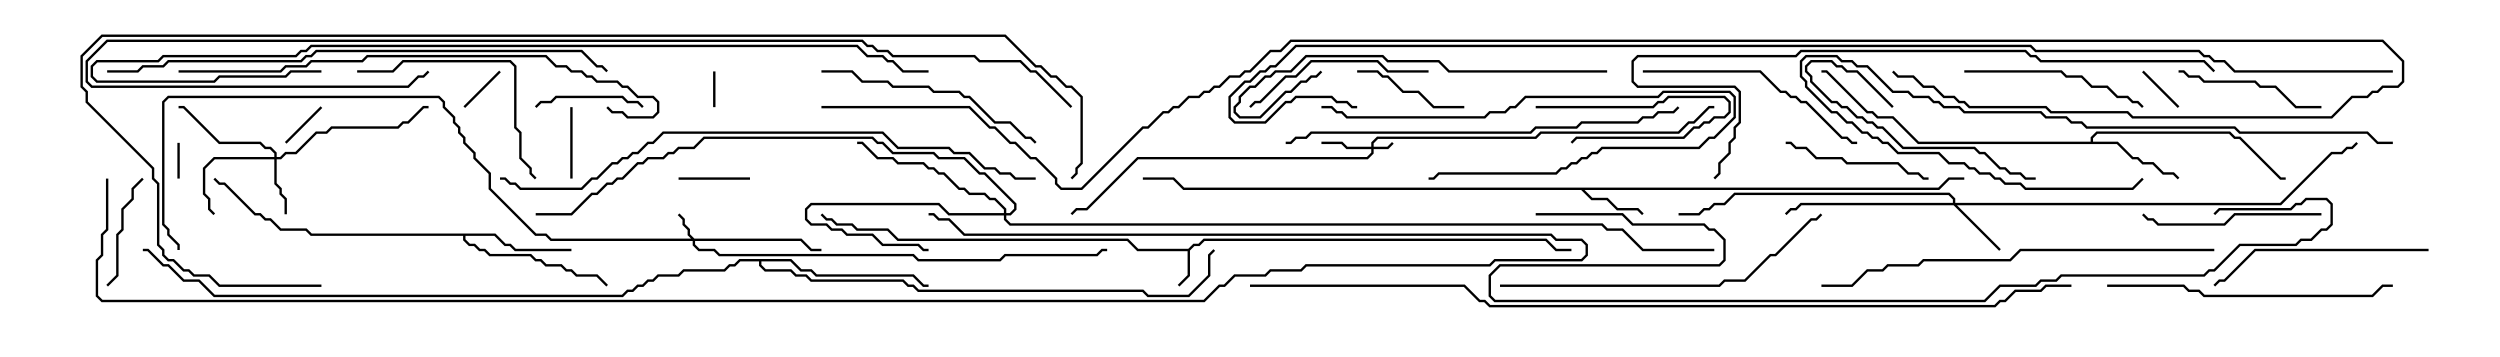 <svg version="1.1" width="105" height="15" xmlns="http://www.w3.org/2000/svg"><path d="M49.908,10.45L50.122,10.236L50.336,10.236L50.551,10.021L64.949,10.021L65.378,10.45L66,10.45L66,10.55L65.336,10.55L64.908,10.121L50.592,10.121L50.378,10.336L50.164,10.336L49.979,10.521L49.979,11.592L49.535,12.035L49.465,11.965L49.879,11.551L49.879,10.55L47.765,10.55L47.336,10.121L37.694,10.121L37.265,9.693L35.979,9.693L35.765,9.479L35.122,9.479L34.908,9.264L34.694,9.264L34.465,9.035L34.535,8.965L34.735,9.164L34.949,9.164L35.164,9.379L35.806,9.379L36.021,9.593L37.306,9.593L37.735,10.021L47.378,10.021L47.806,10.45z" stroke="none"/><path d="M81.408,7.879L81.836,7.45L82.5,7.45L82.5,7.55L81.878,7.55L81.449,7.979L66.549,7.979L66.878,8.307L67.521,8.307L67.949,8.736L68.806,8.736L69.035,8.965L68.965,9.035L68.765,8.836L67.908,8.836L67.479,8.407L66.836,8.407L66.408,7.979L49.694,7.979L49.265,7.55L48,7.55L48,7.45L49.306,7.45L49.735,7.879z" stroke="none"/><path d="M87.807,5.95L87.807,5.765L88.051,5.521L93.664,5.521L93.878,5.736L94.092,5.736L95.806,7.45L96,7.45L96,7.55L95.765,7.55L94.051,5.836L93.836,5.836L93.622,5.621L88.092,5.621L87.907,5.806L87.907,5.95L88.949,5.95L89.592,6.593L89.806,6.593L90.021,6.807L90.449,6.807L90.878,7.236L91.306,7.236L91.535,7.465L91.465,7.535L91.265,7.336L90.836,7.336L90.408,6.907L89.979,6.907L89.765,6.693L89.551,6.693L88.908,6.05L80.551,6.05L79.479,4.979L78.836,4.979L78.622,4.764L78.408,4.764L76.694,3.05L76.5,3.05L76.5,2.95L76.735,2.95L78.449,4.664L78.664,4.664L78.878,4.879L79.521,4.879L80.592,5.95z" stroke="none"/><path d="M20.806,9.807L21.235,10.236L21.449,10.236L21.664,10.45L24,10.45L24,10.55L21.622,10.55L21.408,10.336L21.194,10.336L20.765,9.907L19.55,9.907L19.55,10.051L19.735,10.236L19.949,10.236L20.164,10.45L20.378,10.45L20.592,10.664L22.306,10.664L22.521,10.879L22.735,10.879L22.949,11.093L23.592,11.093L23.806,11.307L24.021,11.307L24.235,11.521L25.092,11.521L25.535,11.965L25.465,12.035L25.051,11.621L24.194,11.621L23.979,11.407L23.765,11.407L23.551,11.193L22.908,11.193L22.694,10.979L22.479,10.979L22.265,10.764L20.551,10.764L20.336,10.55L20.122,10.55L19.908,10.336L19.694,10.336L19.45,10.092L19.45,9.907L13.051,9.907L12.836,9.693L11.765,9.693L11.336,9.264L11.122,9.264L10.908,9.05L10.694,9.05L9.408,7.764L9.194,7.764L8.965,7.535L9.035,7.465L9.235,7.664L9.449,7.664L10.735,8.95L10.949,8.95L11.164,9.164L11.378,9.164L11.806,9.593L12.878,9.593L13.092,9.807z" stroke="none"/><path d="M33.235,10.879L33.664,11.307L34.092,11.307L34.306,11.521L38.378,11.521L38.806,11.95L39,11.95L39,12.05L38.765,12.05L38.336,11.621L34.265,11.621L34.051,11.407L33.622,11.407L33.194,10.979L31.979,10.979L31.979,11.122L32.164,11.307L33.235,11.307L33.449,11.521L33.878,11.521L34.092,11.736L37.949,11.736L38.164,11.95L38.378,11.95L38.592,12.164L48.021,12.164L48.235,12.379L49.908,12.379L50.736,11.551L50.736,10.694L50.965,10.465L51.035,10.535L50.836,10.735L50.836,11.592L49.949,12.479L48.194,12.479L47.979,12.264L38.551,12.264L38.336,12.05L38.122,12.05L37.908,11.836L34.051,11.836L33.836,11.621L33.408,11.621L33.194,11.407L32.122,11.407L31.879,11.164L31.879,10.979L31.092,10.979L30.878,11.193L30.664,11.193L30.449,11.407L28.735,11.407L28.521,11.621L27.664,11.621L27.449,11.836L27.235,11.836L27.021,12.05L26.806,12.05L26.592,12.264L26.378,12.264L26.164,12.479L8.979,12.479L8.336,11.836L7.694,11.836L7.051,11.193L6.836,11.193L6.194,10.55L6,10.55L6,10.45L6.235,10.45L6.878,11.093L7.092,11.093L7.735,11.736L8.378,11.736L9.021,12.379L26.122,12.379L26.336,12.164L26.551,12.164L26.765,11.95L26.979,11.95L27.194,11.736L27.408,11.736L27.622,11.521L28.479,11.521L28.694,11.307L30.408,11.307L30.622,11.093L30.836,11.093L31.051,10.879z" stroke="none"/><path d="M57.593,6.164L57.593,5.979L57.836,5.736L64.479,5.736L64.694,5.521L70.479,5.521L70.908,5.093L71.122,5.093L71.765,4.45L72,4.45L72,4.55L71.806,4.55L71.164,5.193L70.949,5.193L70.521,5.621L64.735,5.621L64.521,5.836L57.878,5.836L57.693,6.021L57.693,6.164L58.265,6.164L58.465,5.965L58.535,6.035L58.306,6.264L57.693,6.264L57.693,6.449L57.449,6.693L47.806,6.693L45.664,8.836L45.235,8.836L45.035,9.035L44.965,8.965L45.194,8.736L45.622,8.736L47.765,6.593L57.408,6.593L57.593,6.408L57.593,6.264L56.551,6.264L56.336,6.05L55.5,6.05L55.5,5.95L56.378,5.95L56.592,6.164z" stroke="none"/><path d="M29.164,10.021L33.664,10.021L34.092,10.45L34.5,10.45L34.5,10.55L34.051,10.55L33.622,10.121L29.193,10.121L29.193,10.265L29.378,10.45L30.021,10.45L30.235,10.664L38.378,10.664L38.592,10.879L41.979,10.879L42.194,10.664L46.051,10.664L46.265,10.45L46.5,10.45L46.5,10.55L46.306,10.55L46.092,10.764L42.235,10.764L42.021,10.979L38.551,10.979L38.336,10.764L30.194,10.764L29.979,10.55L29.336,10.55L29.093,10.306L29.093,10.121L23.122,10.121L22.908,9.907L22.479,9.907L20.521,7.949L20.521,7.306L19.879,6.664L19.879,6.449L19.45,6.021L19.45,5.806L19.236,5.592L19.236,5.378L19.021,5.164L19.021,4.949L18.593,4.521L18.593,4.306L18.408,4.121L7.092,4.121L6.907,4.306L6.907,9.408L7.121,9.622L7.121,9.836L7.55,10.265L7.55,10.5L7.45,10.5L7.45,10.306L7.021,9.878L7.021,9.664L6.807,9.449L6.807,4.265L7.051,4.021L18.449,4.021L18.693,4.265L18.693,4.479L19.121,4.908L19.121,5.122L19.336,5.336L19.336,5.551L19.55,5.765L19.55,5.979L19.979,6.408L19.979,6.622L20.621,7.265L20.621,7.908L22.521,9.807L22.949,9.807L23.164,10.021L29.022,10.021L28.879,9.878L28.879,9.664L28.664,9.449L28.664,9.235L28.465,9.035L28.535,8.965L28.764,9.194L28.764,9.408L28.979,9.622L28.979,9.836z" stroke="none"/><path d="M11.521,6.593L11.521,6.449L11.336,6.264L11.122,6.264L10.908,6.05L9.194,6.05L7.694,4.55L7.5,4.55L7.5,4.45L7.735,4.45L9.235,5.95L10.949,5.95L11.164,6.164L11.378,6.164L11.621,6.408L11.621,6.593L11.765,6.593L11.979,6.379L12.408,6.379L13.265,5.521L13.694,5.521L13.908,5.307L16.694,5.307L16.908,5.093L17.122,5.093L17.765,4.45L18,4.45L18,4.55L17.806,4.55L17.164,5.193L16.949,5.193L16.735,5.407L13.949,5.407L13.735,5.621L13.306,5.621L12.449,6.479L12.021,6.479L11.806,6.693L11.621,6.693L11.621,7.694L11.836,7.908L11.836,8.122L12.05,8.336L12.05,9L11.95,9L11.95,8.378L11.736,8.164L11.736,7.949L11.521,7.735L11.521,6.693L9.021,6.693L8.621,7.092L8.621,8.122L8.836,8.336L8.836,8.765L9.035,8.965L8.965,9.035L8.736,8.806L8.736,8.378L8.521,8.164L8.521,7.051L8.979,6.593z" stroke="none"/><path d="M82.021,8.521L82.021,8.378L81.836,8.193L72.878,8.193L72.449,8.621L72.021,8.621L71.806,8.836L71.592,8.836L71.378,9.05L70.5,9.05L70.5,8.95L71.336,8.95L71.551,8.736L71.765,8.736L71.979,8.521L72.408,8.521L72.836,8.093L81.878,8.093L82.121,8.336L82.121,8.521L95.765,8.521L97.908,6.379L98.336,6.379L98.551,6.164L98.765,6.164L98.965,5.965L99.035,6.035L98.806,6.264L98.592,6.264L98.378,6.479L97.949,6.479L95.806,8.621L82.192,8.621L84.035,10.465L83.965,10.535L82.051,8.621L75.664,8.621L75.449,8.836L75.235,8.836L75.035,9.035L74.965,8.965L75.194,8.736L75.408,8.736L75.622,8.521z" stroke="none"/><path d="M42.164,8.95L42.164,8.806L41.765,8.407L41.551,8.407L41.336,8.193L40.694,8.193L40.479,7.979L40.265,7.979L39.622,7.336L39.408,7.336L39.194,7.121L38.979,7.121L38.765,6.907L37.694,6.907L37.479,6.693L36.836,6.693L36.194,6.05L36,6.05L36,5.95L36.235,5.95L36.878,6.593L37.521,6.593L37.735,6.807L38.806,6.807L39.021,7.021L39.235,7.021L39.449,7.236L39.664,7.236L40.306,7.879L40.521,7.879L40.735,8.093L41.378,8.093L41.592,8.307L41.806,8.307L42.264,8.765L42.264,8.95L42.408,8.95L42.593,8.765L42.593,8.592L41.336,7.336L41.122,7.336L40.479,6.693L39.408,6.693L39.194,6.479L37.479,6.479L37.051,6.05L36.836,6.05L36.622,5.836L29.592,5.836L29.164,6.264L28.521,6.264L28.306,6.479L28.092,6.479L27.878,6.693L27.235,6.693L27.021,6.907L26.806,6.907L26.164,7.55L25.949,7.55L25.735,7.764L25.521,7.764L25.092,8.193L24.878,8.193L24.021,9.05L22.5,9.05L22.5,8.95L23.979,8.95L24.836,8.093L25.051,8.093L25.479,7.664L25.694,7.664L25.908,7.45L26.122,7.45L26.765,6.807L26.979,6.807L27.194,6.593L27.836,6.593L28.051,6.379L28.265,6.379L28.479,6.164L29.122,6.164L29.551,5.736L36.664,5.736L36.878,5.95L37.092,5.95L37.521,6.379L39.235,6.379L39.449,6.593L40.521,6.593L41.164,7.236L41.378,7.236L42.693,8.551L42.693,8.806L42.449,9.05L42.264,9.05L42.264,9.194L42.449,9.379L67.306,9.379L67.521,9.593L68.164,9.593L69.021,10.45L72,10.45L72,10.55L68.979,10.55L68.122,9.693L67.479,9.693L67.265,9.479L42.408,9.479L42.164,9.235L42.164,9.05L39.836,9.05L39.408,8.621L34.092,8.621L33.907,8.806L33.907,9.194L34.092,9.379L34.735,9.379L34.949,9.593L35.378,9.593L35.592,9.807L36.664,9.807L37.092,10.236L38.592,10.236L38.806,10.45L39,10.45L39,10.55L38.765,10.55L38.551,10.336L37.051,10.336L36.622,9.907L35.551,9.907L35.336,9.693L34.908,9.693L34.694,9.479L34.051,9.479L33.807,9.235L33.807,8.765L34.051,8.521L39.449,8.521L39.878,8.95z" stroke="none"/><path d="M7.45,6L7.55,6L7.55,7.5L7.45,7.5z" stroke="none"/><path d="M29.95,3L30.05,3L30.05,4.5L29.95,4.5z" stroke="none"/><path d="M13.465,4.465L13.535,4.535L12.035,6.035L11.965,5.965z" stroke="none"/><path d="M91.535,4.465L91.465,4.535L89.965,3.035L90.035,2.965z" stroke="none"/><path d="M19.535,4.535L19.465,4.465L20.965,2.965L21.035,3.035z" stroke="none"/><path d="M64.5,4.55L64.5,4.45L69.408,4.45L69.622,4.236L69.836,4.236L70.051,4.021L72.449,4.021L72.693,4.265L72.693,4.735L72.449,4.979L72.021,4.979L71.806,5.193L71.592,5.193L71.378,5.407L71.164,5.407L70.735,5.836L66.235,5.836L66.035,6.035L65.965,5.965L66.194,5.736L70.694,5.736L71.122,5.307L71.336,5.307L71.551,5.093L71.765,5.093L71.979,4.879L72.408,4.879L72.593,4.694L72.593,4.306L72.408,4.121L70.092,4.121L69.878,4.336L69.664,4.336L69.449,4.55z" stroke="none"/><path d="M28.5,7.55L28.5,7.45L31.5,7.45L31.5,7.55z" stroke="none"/><path d="M23.95,4.5L24.05,4.5L24.05,7.5L23.95,7.5z" stroke="none"/><path d="M22.535,4.535L22.465,4.465L22.694,4.236L23.122,4.236L23.336,4.021L26.164,4.021L26.378,4.236L26.806,4.236L27.035,4.465L26.965,4.535L26.765,4.336L26.336,4.336L26.122,4.121L23.378,4.121L23.164,4.336L22.735,4.336z" stroke="none"/><path d="M61.5,4.45L61.5,4.55L60.194,4.55L59.551,3.907L58.908,3.907L58.265,3.264L58.051,3.264L57.836,3.05L57,3.05L57,2.95L57.878,2.95L58.092,3.164L58.306,3.164L58.949,3.807L59.592,3.807L60.235,4.45z" stroke="none"/><path d="M5.965,7.465L6.035,7.535L5.621,7.949L5.621,8.378L5.193,8.806L5.193,9.664L4.979,9.878L4.979,11.592L4.535,12.035L4.465,11.965L4.879,11.551L4.879,9.836L5.093,9.622L5.093,8.765L5.521,8.336L5.521,7.908z" stroke="none"/><path d="M55.5,4.55L55.5,4.45L55.949,4.45L56.164,4.664L56.378,4.664L56.592,4.879L62.336,4.879L62.551,4.664L63.194,4.664L63.408,4.45L63.622,4.45L64.051,4.021L69.622,4.021L69.836,3.807L72.664,3.807L72.907,4.051L72.907,4.949L72.021,5.836L71.806,5.836L71.378,6.264L67.306,6.264L67.092,6.479L66.878,6.479L66.664,6.693L66.449,6.693L66.235,6.907L66.021,6.907L65.806,7.121L65.592,7.121L65.378,7.336L60.449,7.336L60.235,7.55L60,7.55L60,7.45L60.194,7.45L60.408,7.236L65.336,7.236L65.551,7.021L65.765,7.021L65.979,6.807L66.194,6.807L66.408,6.593L66.622,6.593L66.836,6.379L67.051,6.379L67.265,6.164L71.336,6.164L71.765,5.736L71.979,5.736L72.807,4.908L72.807,4.092L72.622,3.907L69.878,3.907L69.664,4.121L64.092,4.121L63.664,4.55L63.449,4.55L63.235,4.764L62.592,4.764L62.378,4.979L56.551,4.979L56.336,4.764L56.122,4.764L55.908,4.55z" stroke="none"/><path d="M75,6.05L75,5.95L75.235,5.95L75.449,6.164L75.878,6.164L76.306,6.593L77.378,6.593L77.592,6.807L79.735,6.807L80.164,7.236L80.592,7.236L80.806,7.45L81,7.45L81,7.55L80.765,7.55L80.551,7.336L80.122,7.336L79.694,6.907L77.551,6.907L77.336,6.693L76.265,6.693L75.836,6.264L75.408,6.264L75.194,6.05z" stroke="none"/><path d="M91.5,3.05L91.5,2.95L91.735,2.95L91.949,3.164L92.378,3.164L92.592,3.379L94.735,3.379L94.949,3.593L95.592,3.593L96.449,4.45L97.5,4.45L97.5,4.55L96.408,4.55L95.551,3.693L94.908,3.693L94.694,3.479L92.551,3.479L92.336,3.264L91.908,3.264L91.694,3.05z" stroke="none"/><path d="M79.535,4.465L79.465,4.535L77.979,3.05L77.551,3.05L77.336,2.836L77.122,2.836L76.908,2.621L76.092,2.621L75.907,2.806L75.907,2.979L76.121,3.194L76.121,3.408L76.949,4.236L77.164,4.236L77.378,4.45L77.592,4.45L78.021,4.879L78.235,4.879L78.449,5.093L78.664,5.093L78.878,5.307L79.092,5.307L79.949,6.164L82.949,6.164L83.164,6.379L83.378,6.379L84.021,7.021L84.235,7.021L84.449,7.236L84.878,7.236L85.092,7.45L85.5,7.45L85.5,7.55L85.051,7.55L84.836,7.336L84.408,7.336L84.194,7.121L83.979,7.121L83.336,6.479L83.122,6.479L82.908,6.264L79.908,6.264L79.051,5.407L78.836,5.407L78.622,5.193L78.408,5.193L78.194,4.979L77.979,4.979L77.551,4.55L77.336,4.55L77.122,4.336L76.908,4.336L76.021,3.449L76.021,3.235L75.807,3.021L75.807,2.765L76.051,2.521L76.949,2.521L77.164,2.736L77.378,2.736L77.592,2.95L78.021,2.95z" stroke="none"/><path d="M97.5,8.95L97.5,9.05L93.878,9.05L93.449,9.479L90.622,9.479L90.408,9.264L90.194,9.264L89.965,9.035L90.035,8.965L90.235,9.164L90.449,9.164L90.664,9.379L93.408,9.379L93.836,8.95z" stroke="none"/><path d="M60,2.95L60,3.05L58.265,3.05L57.836,2.621L55.092,2.621L54.449,3.264L54.021,3.264L52.949,4.336L52.735,4.336L52.535,4.535L52.465,4.465L52.694,4.236L52.908,4.236L53.979,3.164L54.408,3.164L55.051,2.521L57.878,2.521L58.306,2.95z" stroke="none"/><path d="M82.5,3.05L82.5,2.95L86.592,2.95L86.806,3.164L87.449,3.164L87.878,3.593L88.521,3.593L88.949,4.021L89.378,4.021L89.592,4.236L89.806,4.236L90.035,4.465L89.965,4.535L89.765,4.336L89.551,4.336L89.336,4.121L88.908,4.121L88.479,3.693L87.836,3.693L87.408,3.264L86.765,3.264L86.551,3.05z" stroke="none"/><path d="M15,3.05L15,2.95L16.479,2.95L16.908,2.521L21.449,2.521L21.693,2.765L21.693,5.336L21.907,5.551L21.907,6.622L22.336,7.051L22.336,7.265L22.535,7.465L22.465,7.535L22.236,7.306L22.236,7.092L21.807,6.664L21.807,5.592L21.593,5.378L21.593,2.806L21.408,2.621L16.949,2.621L16.521,3.05z" stroke="none"/><path d="M102,10.45L102,10.55L94.735,10.55L93.449,11.836L93.235,11.836L93.035,12.035L92.965,11.965L93.194,11.736L93.408,11.736L94.694,10.45z" stroke="none"/><path d="M69,3.05L69,2.95L73.949,2.95L74.806,3.807L75.021,3.807L75.235,4.021L75.449,4.021L75.664,4.236L75.878,4.236L77.378,5.736L77.592,5.736L77.806,5.95L78,5.95L78,6.05L77.765,6.05L77.551,5.836L77.336,5.836L75.836,4.336L75.622,4.336L75.408,4.121L75.194,4.121L74.979,3.907L74.765,3.907L73.908,3.05z" stroke="none"/><path d="M34.5,3.05L34.5,2.95L35.806,2.95L36.235,3.379L37.306,3.379L37.521,3.593L39.021,3.593L39.235,3.807L40.306,3.807L40.521,4.021L40.735,4.021L41.806,5.093L42.449,5.093L43.092,5.736L43.306,5.736L43.535,5.965L43.465,6.035L43.265,5.836L43.051,5.836L42.408,5.193L41.765,5.193L40.694,4.121L40.479,4.121L40.265,3.907L39.194,3.907L38.979,3.693L37.479,3.693L37.265,3.479L36.194,3.479L35.765,3.05z" stroke="none"/><path d="M100.5,5.95L100.5,6.05L99.836,6.05L99.408,5.621L94.051,5.621L93.836,5.407L87.622,5.407L87.408,5.193L86.979,5.193L86.765,4.979L85.908,4.979L85.694,4.764L82.479,4.764L82.265,4.55L81.622,4.55L81.408,4.336L81.194,4.336L80.979,4.121L80.336,4.121L80.122,3.907L79.479,3.907L78.408,2.836L77.979,2.836L77.765,2.621L77.336,2.621L77.122,2.407L75.878,2.407L75.693,2.592L75.693,3.194L75.907,3.408L75.907,3.622L76.949,4.664L77.164,4.664L77.592,5.093L77.806,5.093L78.235,5.521L78.449,5.521L78.664,5.736L78.878,5.736L79.092,5.95L79.306,5.95L79.735,6.379L81.449,6.379L81.878,6.807L82.521,6.807L82.735,7.021L82.949,7.021L83.164,7.236L83.592,7.236L83.806,7.45L84.021,7.45L84.235,7.664L84.878,7.664L85.092,7.879L89.551,7.879L89.965,7.465L90.035,7.535L89.592,7.979L85.051,7.979L84.836,7.764L84.194,7.764L83.979,7.55L83.765,7.55L83.551,7.336L83.122,7.336L82.908,7.121L82.694,7.121L82.479,6.907L81.836,6.907L81.408,6.479L79.694,6.479L79.265,6.05L79.051,6.05L78.836,5.836L78.622,5.836L78.408,5.621L78.194,5.621L77.765,5.193L77.551,5.193L77.122,4.764L76.908,4.764L75.807,3.664L75.807,3.449L75.593,3.235L75.593,2.551L75.836,2.307L77.164,2.307L77.378,2.521L77.806,2.521L78.021,2.736L78.449,2.736L79.521,3.807L80.164,3.807L80.378,4.021L81.021,4.021L81.235,4.236L81.449,4.236L81.664,4.45L82.306,4.45L82.521,4.664L85.735,4.664L85.949,4.879L86.806,4.879L87.021,5.093L87.449,5.093L87.664,5.307L93.878,5.307L94.092,5.521L99.449,5.521L99.878,5.95z" stroke="none"/><path d="M88.5,12.05L88.5,11.95L91.735,11.95L91.949,12.164L92.378,12.164L92.592,12.379L99.622,12.379L100.051,11.95L100.5,11.95L100.5,12.05L100.092,12.05L99.664,12.479L92.551,12.479L92.336,12.264L91.908,12.264L91.694,12.05z" stroke="none"/><path d="M67.5,2.95L67.5,3.05L60.836,3.05L60.408,2.621L58.265,2.621L58.051,2.407L54.878,2.407L54.235,3.05L53.592,3.05L53.378,3.264L53.164,3.264L52.735,3.693L52.521,3.693L52.121,4.092L52.121,4.306L51.907,4.521L51.907,4.694L52.092,4.879L52.908,4.879L53.979,3.807L54.194,3.807L54.622,3.379L54.836,3.379L55.051,3.164L55.265,3.164L55.465,2.965L55.535,3.035L55.306,3.264L55.092,3.264L54.878,3.479L54.664,3.479L54.235,3.907L54.021,3.907L52.949,4.979L52.051,4.979L51.807,4.735L51.807,4.479L52.021,4.265L52.021,4.051L52.479,3.593L52.694,3.593L53.122,3.164L53.336,3.164L53.551,2.95L54.194,2.95L54.836,2.307L58.092,2.307L58.306,2.521L60.449,2.521L60.878,2.95z" stroke="none"/><path d="M63,12.05L63,11.95L72.194,11.95L72.408,11.736L73.265,11.736L74.336,10.664L74.551,10.664L76.051,9.164L76.265,9.164L76.465,8.965L76.535,9.035L76.306,9.264L76.092,9.264L74.592,10.764L74.378,10.764L73.306,11.836L72.449,11.836L72.235,12.05z" stroke="none"/><path d="M93,10.45L93,10.55L84.878,10.55L84.449,10.979L80.806,10.979L80.592,11.193L79.306,11.193L79.092,11.407L78.449,11.407L77.806,12.05L76.5,12.05L76.5,11.95L77.765,11.95L78.408,11.307L79.051,11.307L79.265,11.093L80.551,11.093L80.765,10.879L84.408,10.879L84.836,10.45z" stroke="none"/><path d="M54,6.05L54,5.95L54.194,5.95L54.408,5.736L54.836,5.736L55.051,5.521L64.265,5.521L64.479,5.307L66.194,5.307L66.408,5.093L68.765,5.093L68.979,4.879L69.408,4.879L69.622,4.664L70.265,4.664L70.465,4.465L70.535,4.535L70.306,4.764L69.664,4.764L69.449,4.979L69.021,4.979L68.806,5.193L66.449,5.193L66.235,5.407L64.521,5.407L64.306,5.621L55.092,5.621L54.878,5.836L54.449,5.836L54.235,6.05z" stroke="none"/><path d="M7.5,3.05L7.5,2.95L11.765,2.95L11.979,2.736L12.836,2.736L13.051,2.521L15.194,2.521L15.408,2.307L22.949,2.307L23.378,2.736L23.806,2.736L24.021,2.95L24.449,2.95L24.664,3.164L24.878,3.164L25.092,3.379L25.949,3.379L26.164,3.593L26.378,3.593L26.806,4.021L27.449,4.021L27.693,4.265L27.693,4.735L27.449,4.979L26.336,4.979L26.122,4.764L25.694,4.764L25.465,4.535L25.535,4.465L25.735,4.664L26.164,4.664L26.378,4.879L27.408,4.879L27.593,4.694L27.593,4.306L27.408,4.121L26.765,4.121L26.336,3.693L26.122,3.693L25.908,3.479L25.051,3.479L24.836,3.264L24.622,3.264L24.408,3.05L23.979,3.05L23.765,2.836L23.336,2.836L22.908,2.407L15.449,2.407L15.235,2.621L13.092,2.621L12.878,2.836L12.021,2.836L11.806,3.05z" stroke="none"/><path d="M4.5,3.05L4.5,2.95L5.765,2.95L5.979,2.736L6.836,2.736L7.051,2.521L12.622,2.521L12.836,2.307L13.051,2.307L13.265,2.093L24.449,2.093L25.092,2.736L25.306,2.736L25.535,2.965L25.465,3.035L25.265,2.836L25.051,2.836L24.408,2.193L13.306,2.193L13.092,2.407L12.878,2.407L12.664,2.621L7.092,2.621L6.878,2.836L6.021,2.836L5.806,3.05z" stroke="none"/><path d="M72.035,7.535L71.965,7.465L72.164,7.265L72.164,6.836L72.593,6.408L72.593,5.979L72.807,5.765L72.807,5.336L73.021,5.122L73.021,3.878L72.836,3.693L68.765,3.693L68.521,3.449L68.521,2.551L68.765,2.307L75.408,2.307L75.622,2.093L85.092,2.093L85.306,2.307L85.521,2.307L85.735,2.521L92.592,2.521L93.035,2.965L92.965,3.035L92.551,2.621L85.694,2.621L85.479,2.407L85.265,2.407L85.051,2.193L75.664,2.193L75.449,2.407L68.806,2.407L68.621,2.592L68.621,3.408L68.806,3.593L72.878,3.593L73.121,3.836L73.121,5.164L72.907,5.378L72.907,5.806L72.693,6.021L72.693,6.449L72.264,6.878L72.264,7.306z" stroke="none"/><path d="M43.5,7.45L43.5,7.55L42.622,7.55L42.408,7.336L41.979,7.336L41.765,7.121L41.336,7.121L40.694,6.479L40.051,6.479L39.836,6.264L37.694,6.264L37.051,5.621L27.878,5.621L27.449,6.05L27.235,6.05L26.806,6.479L26.592,6.479L26.378,6.693L26.164,6.693L25.949,6.907L25.735,6.907L25.092,7.55L24.878,7.55L24.449,7.979L21.836,7.979L21.622,7.764L21.408,7.764L21.194,7.55L21,7.55L21,7.45L21.235,7.45L21.449,7.664L21.664,7.664L21.878,7.879L24.408,7.879L24.836,7.45L25.051,7.45L25.694,6.807L25.908,6.807L26.122,6.593L26.336,6.593L26.551,6.379L26.765,6.379L27.194,5.95L27.408,5.95L27.836,5.521L37.092,5.521L37.735,6.164L39.878,6.164L40.092,6.379L40.735,6.379L41.378,7.021L41.806,7.021L42.021,7.236L42.449,7.236L42.664,7.45z" stroke="none"/><path d="M13.5,2.95L13.5,3.05L12.235,3.05L12.021,3.264L9.235,3.264L9.021,3.479L4.051,3.479L3.807,3.235L3.807,2.765L4.051,2.521L6.622,2.521L6.836,2.307L12.408,2.307L12.622,2.093L12.836,2.093L13.051,1.879L36.021,1.879L36.449,2.307L37.092,2.307L37.306,2.521L37.521,2.521L37.949,2.95L39,2.95L39,3.05L37.908,3.05L37.479,2.621L37.265,2.621L37.051,2.407L36.408,2.407L35.979,1.979L13.092,1.979L12.878,2.193L12.664,2.193L12.449,2.407L6.878,2.407L6.664,2.621L4.092,2.621L3.907,2.806L3.907,3.194L4.092,3.379L8.979,3.379L9.194,3.164L11.979,3.164L12.194,2.95z" stroke="none"/><path d="M45.035,4.465L44.965,4.535L43.479,3.05L43.265,3.05L42.836,2.621L41.122,2.621L40.908,2.407L37.479,2.407L37.265,2.193L36.836,2.193L36.622,1.979L36.408,1.979L36.194,1.764L4.521,1.764L3.693,2.592L3.693,3.408L3.878,3.593L17.122,3.593L17.551,3.164L17.765,3.164L17.965,2.965L18.035,3.035L17.806,3.264L17.592,3.264L17.164,3.693L3.836,3.693L3.593,3.449L3.593,2.551L4.479,1.664L36.235,1.664L36.449,1.879L36.664,1.879L36.878,2.093L37.306,2.093L37.521,2.307L40.949,2.307L41.164,2.521L42.878,2.521L43.306,2.95L43.521,2.95z" stroke="none"/><path d="M64.5,9.05L64.5,8.95L68.164,8.95L68.592,9.379L71.592,9.379L71.806,9.593L72.021,9.593L72.479,10.051L72.479,10.949L72.235,11.193L63.021,11.193L62.621,11.592L62.621,12.408L62.806,12.593L83.336,12.593L83.979,11.95L85.479,11.95L85.694,11.736L86.336,11.736L86.551,11.521L92.551,11.521L92.765,11.307L92.979,11.307L94.051,10.236L96.408,10.236L96.622,10.021L97.051,10.021L97.479,9.593L97.694,9.593L97.879,9.408L97.879,8.592L97.694,8.407L96.878,8.407L96.664,8.621L96.449,8.621L96.235,8.836L93.235,8.836L93.035,9.035L92.965,8.965L93.194,8.736L96.194,8.736L96.408,8.521L96.622,8.521L96.836,8.307L97.735,8.307L97.979,8.551L97.979,9.449L97.735,9.693L97.521,9.693L97.092,10.121L96.664,10.121L96.449,10.336L94.092,10.336L93.021,11.407L92.806,11.407L92.592,11.621L86.592,11.621L86.378,11.836L85.735,11.836L85.521,12.05L84.021,12.05L83.378,12.693L62.765,12.693L62.521,12.449L62.521,11.551L62.979,11.093L72.194,11.093L72.379,10.908L72.379,10.092L71.979,9.693L71.765,9.693L71.551,9.479L68.551,9.479L68.122,9.05z" stroke="none"/><path d="M13.5,11.95L13.5,12.05L9.194,12.05L8.765,11.621L8.122,11.621L7.908,11.407L7.694,11.407L7.265,10.979L7.051,10.979L6.807,10.735L6.807,10.521L6.593,10.306L6.593,7.735L6.379,7.521L6.379,7.092L3.593,4.306L3.593,3.878L3.379,3.664L3.379,2.336L4.265,1.45L42.235,1.45L43.521,2.736L43.735,2.736L44.164,3.164L44.378,3.164L44.806,3.593L45.021,3.593L45.479,4.051L45.479,6.878L45.264,7.092L45.264,7.306L45.035,7.535L44.965,7.465L45.164,7.265L45.164,7.051L45.379,6.836L45.379,4.092L44.979,3.693L44.765,3.693L44.336,3.264L44.122,3.264L43.694,2.836L43.479,2.836L42.194,1.55L4.306,1.55L3.479,2.378L3.479,3.622L3.693,3.836L3.693,4.265L6.479,7.051L6.479,7.479L6.693,7.694L6.693,10.265L6.907,10.479L6.907,10.694L7.092,10.879L7.306,10.879L7.735,11.307L7.949,11.307L8.164,11.521L8.806,11.521L9.235,11.95z" stroke="none"/><path d="M87,11.95L87,12.05L85.949,12.05L85.735,12.264L84.664,12.264L84.235,12.693L84.021,12.693L83.806,12.907L62.551,12.907L62.336,12.693L62.122,12.693L61.479,12.05L52.5,12.05L52.5,11.95L61.521,11.95L62.164,12.593L62.378,12.593L62.592,12.807L83.765,12.807L83.979,12.593L84.194,12.593L84.622,12.164L85.694,12.164L85.908,11.95z" stroke="none"/><path d="M4.45,7.5L4.55,7.5L4.55,9.664L4.336,9.878L4.336,10.735L4.121,10.949L4.121,12.408L4.306,12.593L50.551,12.593L51.194,11.95L51.408,11.95L51.836,11.521L53.122,11.521L53.336,11.307L54.622,11.307L54.836,11.093L62.551,11.093L62.765,10.879L66.408,10.879L66.593,10.694L66.593,10.306L66.408,10.121L65.336,10.121L65.122,9.907L40.479,9.907L39.836,9.264L39.408,9.264L39.194,9.05L39,9.05L39,8.95L39.235,8.95L39.449,9.164L39.878,9.164L40.521,9.807L65.164,9.807L65.378,10.021L66.449,10.021L66.693,10.265L66.693,10.735L66.449,10.979L62.806,10.979L62.592,11.193L54.878,11.193L54.664,11.407L53.378,11.407L53.164,11.621L51.878,11.621L51.449,12.05L51.235,12.05L50.592,12.693L4.265,12.693L4.021,12.449L4.021,10.908L4.236,10.694L4.236,9.836L4.45,9.622z" stroke="none"/><path d="M100.5,2.95L100.5,3.05L93.836,3.05L93.408,2.621L92.979,2.621L92.765,2.407L92.551,2.407L92.336,2.193L85.479,2.193L85.265,1.979L54.449,1.979L53.592,2.836L53.378,2.836L53.164,3.05L52.949,3.05L52.521,3.479L52.306,3.479L51.693,4.092L51.693,4.908L51.878,5.093L53.122,5.093L53.979,4.236L54.194,4.236L54.408,4.021L55.949,4.021L56.164,4.236L56.592,4.236L56.806,4.45L57,4.45L57,4.55L56.765,4.55L56.551,4.336L56.122,4.336L55.908,4.121L54.449,4.121L54.235,4.336L54.021,4.336L53.164,5.193L51.836,5.193L51.593,4.949L51.593,4.051L52.265,3.379L52.479,3.379L52.908,2.95L53.122,2.95L53.336,2.736L53.551,2.736L54.408,1.879L85.306,1.879L85.521,2.093L92.378,2.093L92.592,2.307L92.806,2.307L93.021,2.521L93.449,2.521L93.878,2.95z" stroke="none"/><path d="M34.5,4.55L34.5,4.45L40.735,4.45L41.592,5.307L41.806,5.307L42.449,5.95L42.664,5.95L43.306,6.593L43.521,6.593L44.407,7.479L44.407,7.694L44.592,7.879L45.408,7.879L47.979,5.307L48.194,5.307L48.836,4.664L49.051,4.664L49.265,4.45L49.479,4.45L49.908,4.021L50.336,4.021L50.551,3.807L50.765,3.807L50.979,3.593L51.194,3.593L51.622,3.164L52.051,3.164L52.265,2.95L52.479,2.95L53.336,2.093L53.765,2.093L54.194,1.664L100.092,1.664L100.979,2.551L100.979,3.449L100.735,3.693L100.092,3.693L99.878,3.907L99.664,3.907L99.449,4.121L98.806,4.121L97.949,4.979L89.551,4.979L89.336,4.764L86.122,4.764L85.908,4.55L82.694,4.55L82.479,4.336L82.265,4.336L82.051,4.121L81.622,4.121L81.194,3.693L80.765,3.693L80.336,3.264L79.694,3.264L79.465,3.035L79.535,2.965L79.735,3.164L80.378,3.164L80.806,3.593L81.235,3.593L81.664,4.021L82.092,4.021L82.306,4.236L82.521,4.236L82.735,4.45L85.949,4.45L86.164,4.664L89.378,4.664L89.592,4.879L97.908,4.879L98.765,4.021L99.408,4.021L99.622,3.807L99.836,3.807L100.051,3.593L100.694,3.593L100.879,3.408L100.879,2.592L100.051,1.764L54.235,1.764L53.806,2.193L53.378,2.193L52.521,3.05L52.306,3.05L52.092,3.264L51.664,3.264L51.235,3.693L51.021,3.693L50.806,3.907L50.592,3.907L50.378,4.121L49.949,4.121L49.521,4.55L49.306,4.55L49.092,4.764L48.878,4.764L48.235,5.407L48.021,5.407L45.449,7.979L44.551,7.979L44.307,7.735L44.307,7.521L43.479,6.693L43.265,6.693L42.622,6.05L42.408,6.05L41.765,5.407L41.551,5.407L40.694,4.55z" stroke="none"/></svg>